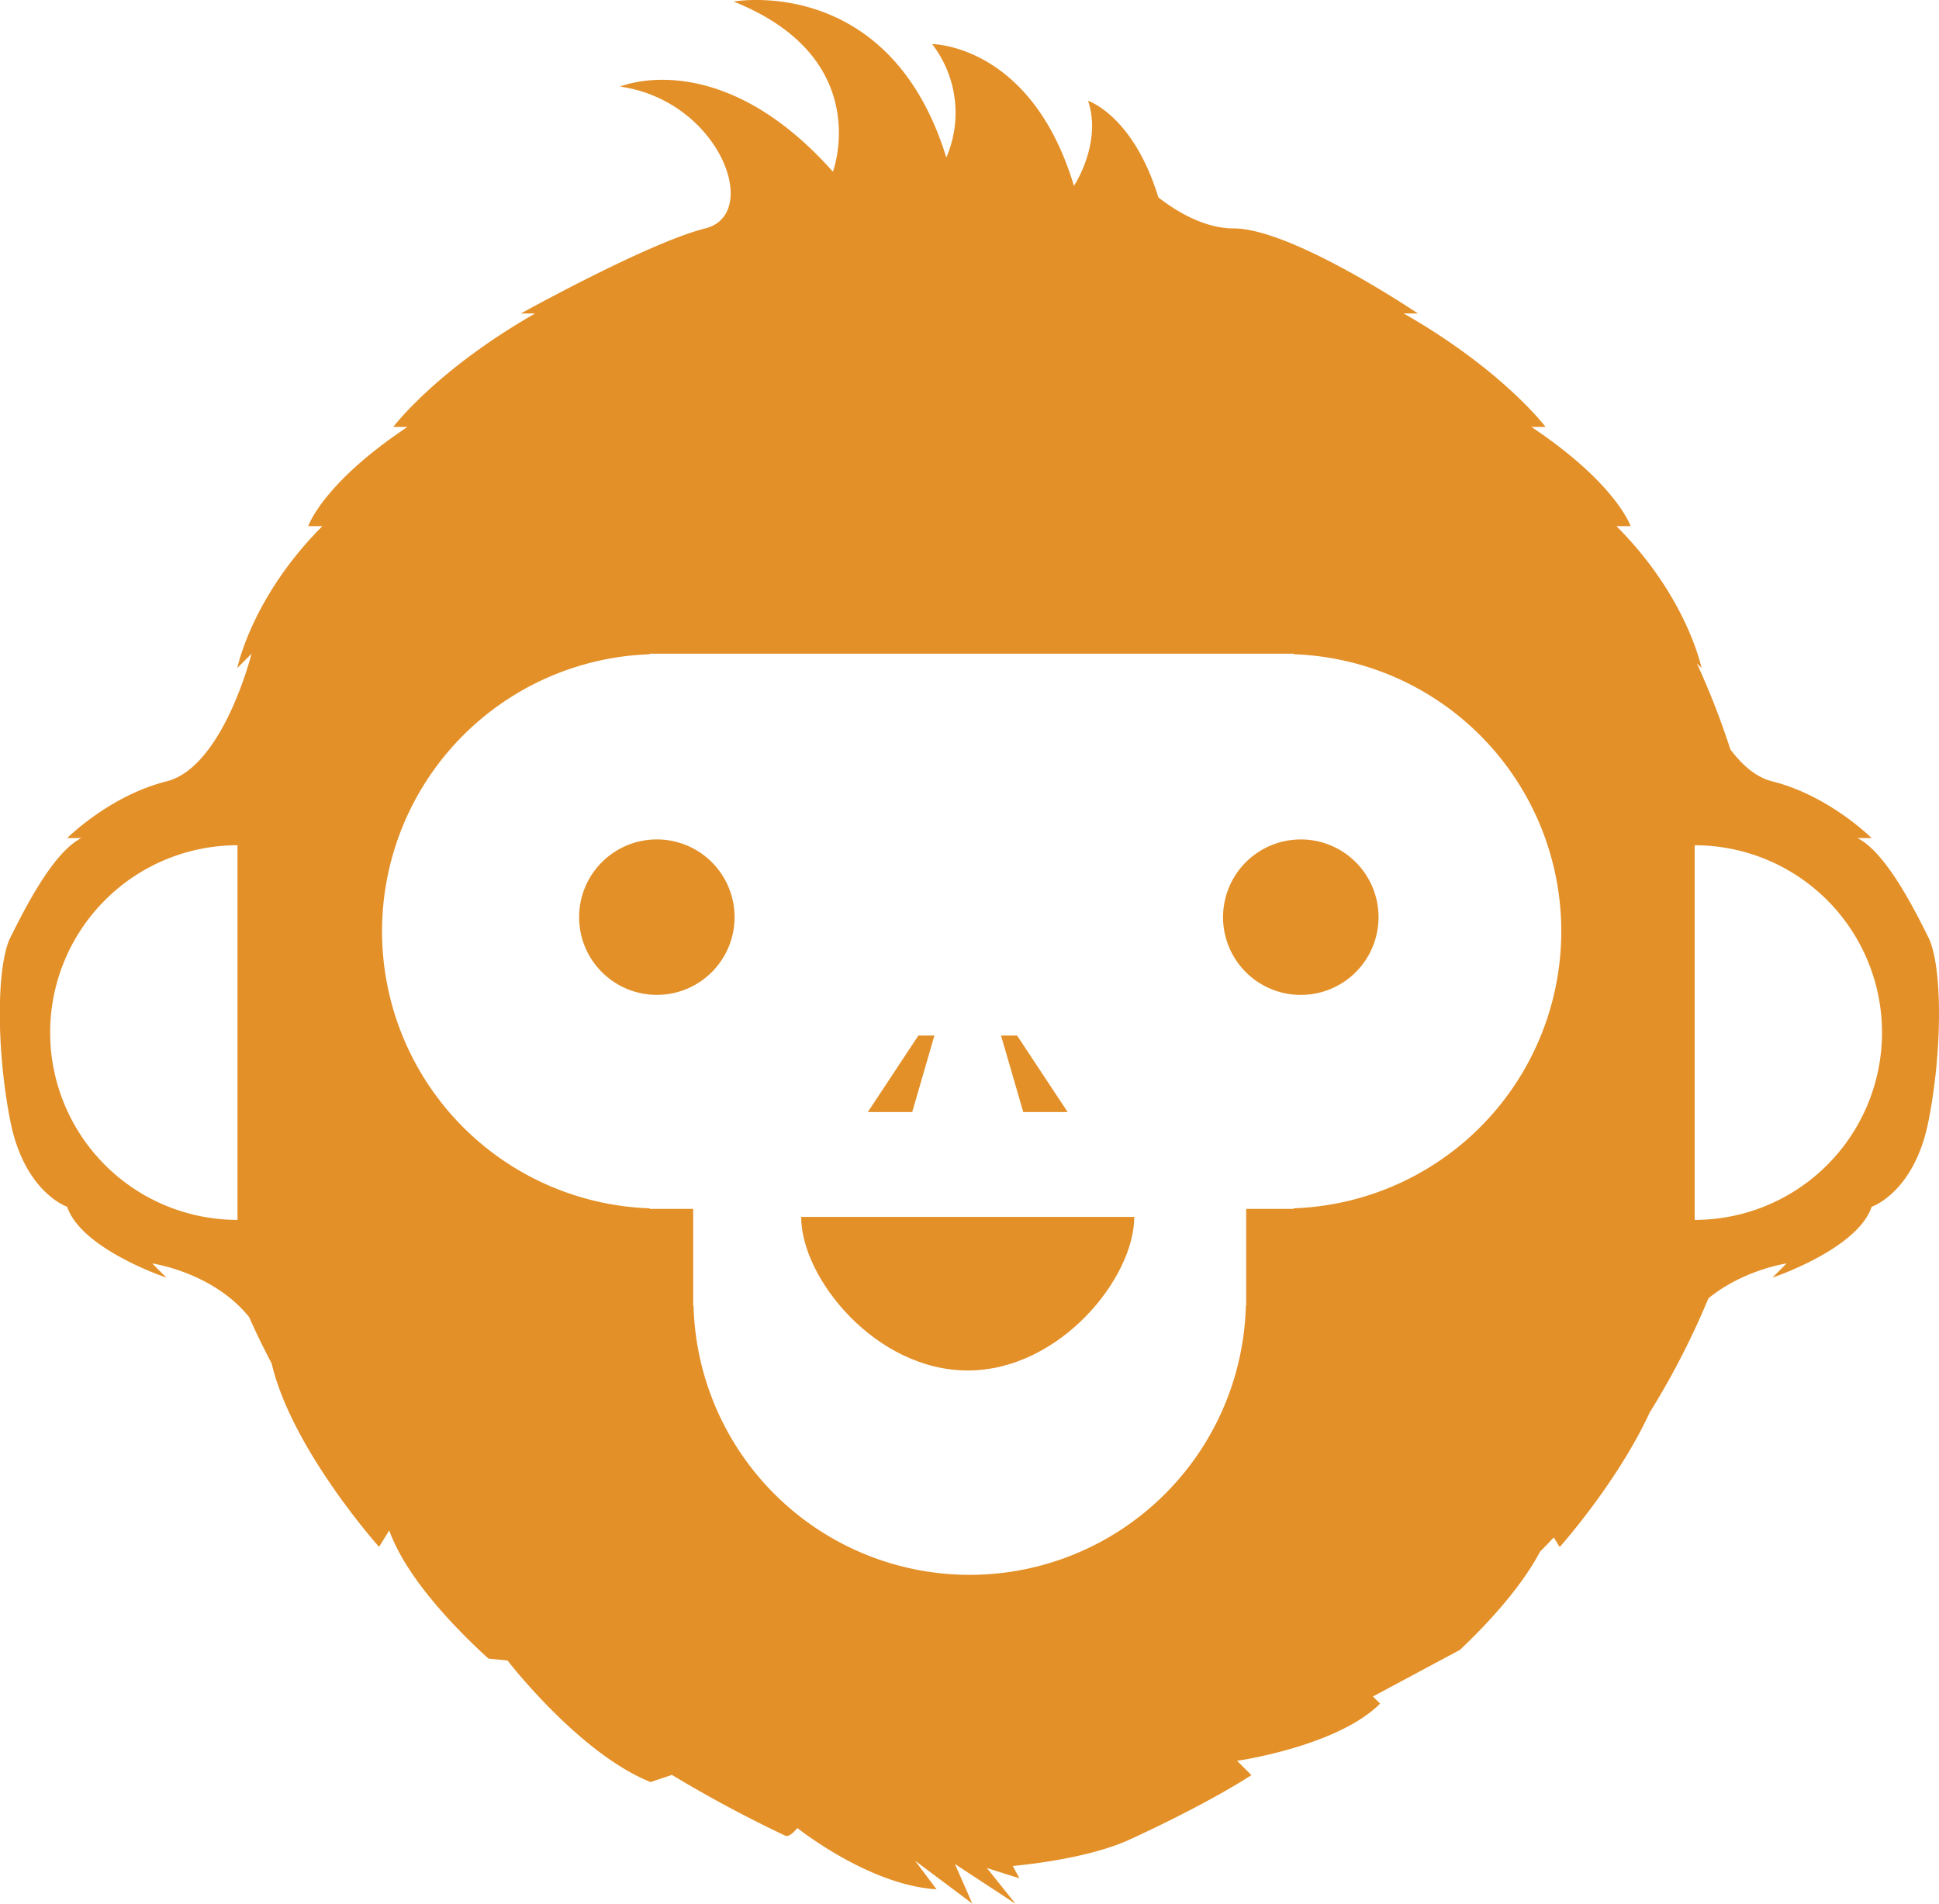 <svg id="Layer_1" data-name="Layer 1" xmlns="http://www.w3.org/2000/svg" viewBox="0 0 587.92 577.28"><defs><style>.cls-1{fill:#e49028;}</style></defs><title>logosmall</title><circle class="cls-1" cx="199.16" cy="278.1" r="23.57"/><path class="cls-1" d="M600.49,470.33a23.57,23.57,0,1,0,23.57,23.56A23.56,23.56,0,0,0,600.49,470.33Z" transform="translate(-206.08 -215.79)"/><polygon class="cls-1" points="283.32 314 278.46 314 263.13 337.2 276.59 337.2 283.32 314"/><polygon class="cls-1" points="323.72 337.2 308.39 314 303.52 314 310.26 337.2 323.72 337.2"/><path class="cls-1" d="M499.5,631.35c27.89,0,50.5-28,50.5-46.56H449C449,603.38,471.61,631.35,499.5,631.35Z" transform="translate(-206.08 -215.79)"/><path class="cls-1" d="M648.75,716.07c7.53-7.12,18.25-18.38,24.3-29.8,1.4-1.41,2.78-2.85,4.14-4.3l1.8,2.92s17.45-19.49,27.28-40.78a239.16,239.16,0,0,0,17.81-34.63c10.66-8.71,23.7-10.58,23.7-10.58l-4.3,4.3s25.8-8.6,30.1-21.49c0,0,12.9-4.3,17.2-25.8s4.29-47.29,0-55.89-12.9-25.8-21.5-30.1h4.3s-12.9-12.89-30.1-17.19c-5-1.24-9.21-5-12.74-9.71a237.9,237.9,0,0,0-10.17-26.1l1.42,1.41s-4.3-21.49-25.8-43h4.3s-4.3-12.9-30.09-30.09h4.3s-12.9-17.2-43-34.4H636s-38.16-25.79-55.89-25.79c-9.21,0-17.92-5.59-22.81-9.41C549.71,250.8,536,246.36,536,246.36c4.3,12.9-4.29,25.8-4.29,25.8-12.9-43-43-43-43-43a34.14,34.14,0,0,1,4.3,34.39c-17.19-55.89-64.49-47.29-64.49-47.29,43,17.2,30.1,51.59,30.1,51.59-34.4-38.69-64.49-25.8-64.49-25.8,30.09,4.3,43,38.7,25.79,43s-55.89,25.79-55.89,25.79h4.3c-30.09,17.2-43,34.4-43,34.4h4.3c-25.8,17.19-30.09,30.09-30.09,30.09h4.29c-21.49,21.5-25.79,43-25.79,43l4.3-4.3s-8.6,34.4-25.8,38.7-30.09,17.19-30.09,17.19h4.3c-8.6,4.3-17.2,21.5-21.5,30.1s-4.3,34.39,0,55.89,17.2,25.8,17.2,25.8c4.3,12.89,30.09,21.49,30.09,21.49l-4.3-4.3s18.43,2.64,29.38,16.27q3.19,7.16,6.83,14.06l0,0c6.12,26.07,32.56,55.61,32.56,55.61l3.09-5c5.34,15,21.49,31.08,30.09,38.88l5.78.58s21.68,28.18,43.36,36.85l6.5-2.16a387.08,387.08,0,0,0,34.34,18.42c1.4.66,3.68-2.32,3.68-2.32s21.68,17.35,42.2,18.58l-6.51-8.67,17.35,13L495.62,781,514,793.07l-8.67-10.84,9.84,3.1-2-3.72s3.11-.33,4.85-.54c9.24-1.16,21.64-3.38,30.64-7.51,24.68-11.35,36.86-19.51,36.86-19.51l-4.34-4.34s30.35-4.34,43.36-17.34l-2.17-2.17ZM278.09,585.69a56.8,56.8,0,1,1,0-113.6Zm320.23-3.51v.17H583.93V611.8h-.1a83.76,83.76,0,0,1-167.46,0h-.11V582.35H403.07v-.17a84.05,84.05,0,0,1,0-168V414H598.32v.17a84.05,84.05,0,0,1,0,168Zm121.6,3.51V472.09a56.8,56.8,0,0,1,0,113.6Z" transform="translate(-206.08 -215.79)"/></svg>
